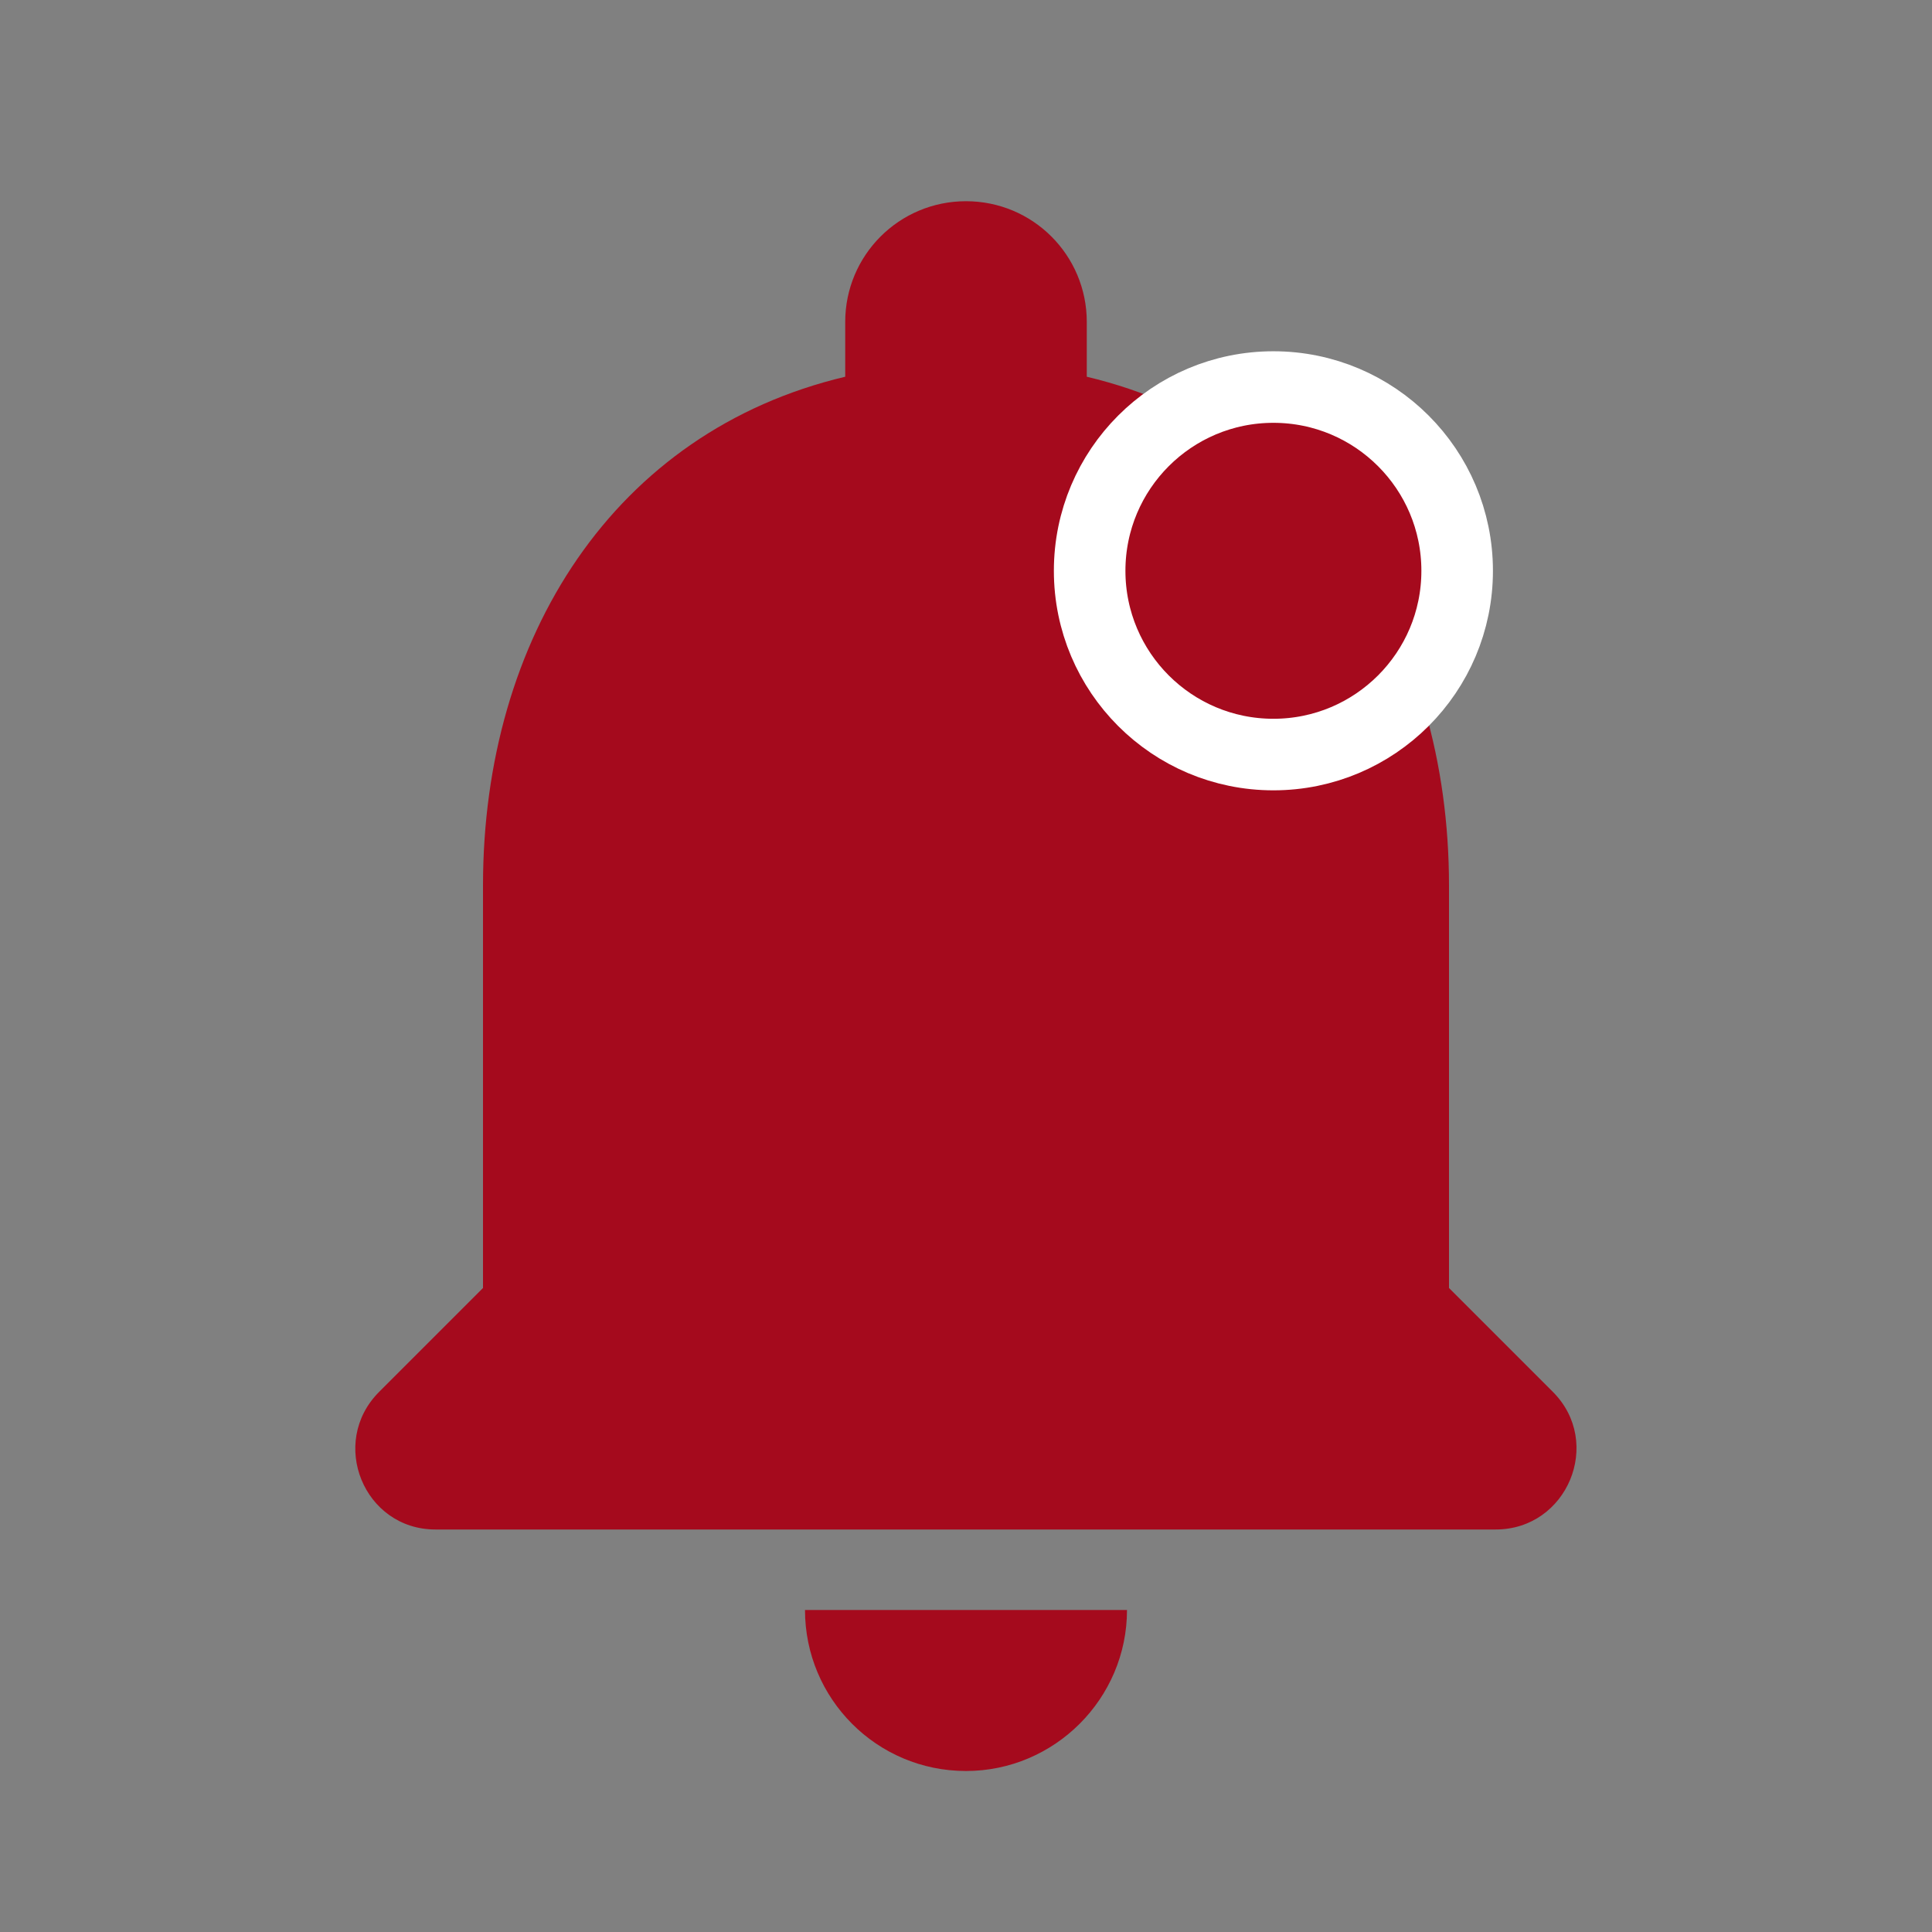 <svg width="27" height="27" viewBox="0 0 27 27" fill="none" xmlns="http://www.w3.org/2000/svg">
<rect x="0" y="0" width="27" height="27" fill="#808080" stroke="none"/>
<g clip-path="url(#clip0_20_292)">
<path d="M13.5 24.75C14.738 24.75 15.75 23.738 15.75 22.5H11.25C11.25 23.738 12.251 24.75 13.5 24.75ZM20.25 18V12.375C20.25 8.921 18.405 6.03 15.188 5.265V4.5C15.188 3.566 14.434 2.812 13.5 2.812C12.566 2.812 11.812 3.566 11.812 4.5V5.265C8.584 6.03 6.75 8.91 6.75 12.375V18L5.299 19.451C4.59 20.16 5.085 21.375 6.086 21.375H20.902C21.904 21.375 22.41 20.16 21.701 19.451L20.25 18Z" fill="#A50A1D"/>
<circle cx="17.796" cy="7.977" r="2.568" fill="#A50A1D" stroke="white"/>
</g>
<defs>
<clipPath id="clip0_20_292">
<rect width="27" height="27" fill="white"/>
</clipPath>
</defs>
</svg>
